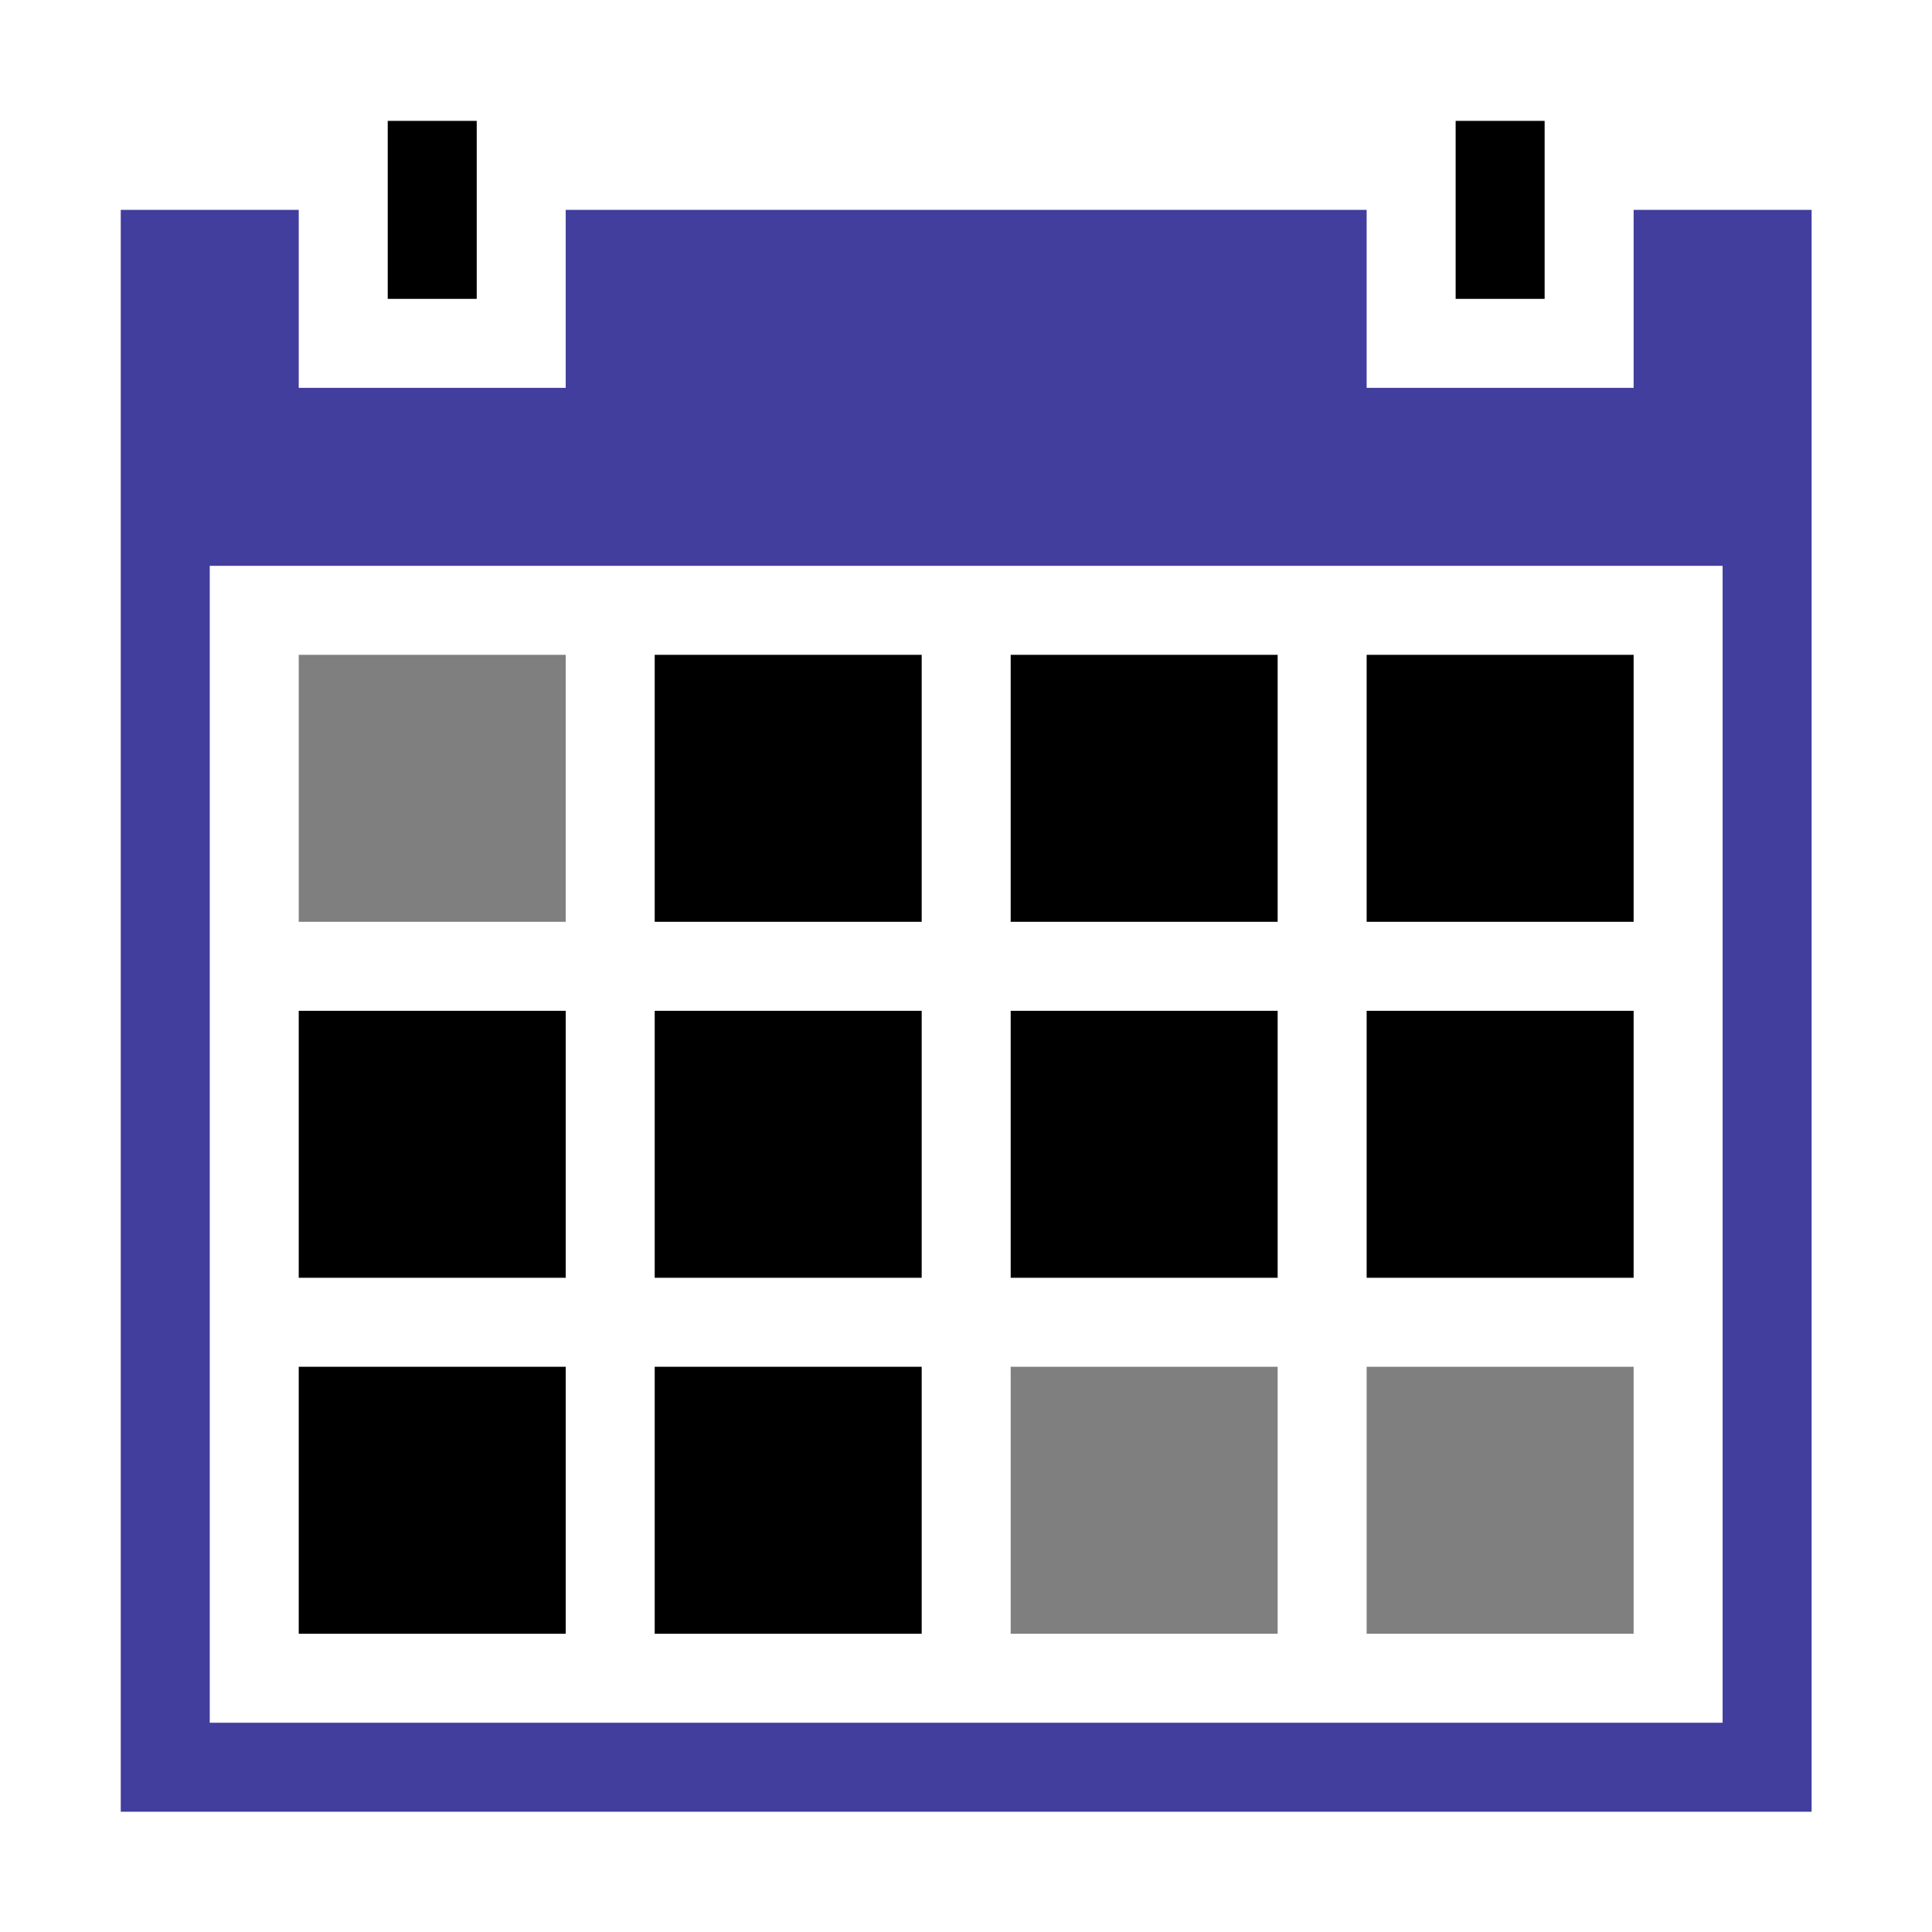﻿<?xml version='1.0' encoding='UTF-8'?>
<svg viewBox="-2 -2 32 32" xmlns="http://www.w3.org/2000/svg" xmlns:xlink="http://www.w3.org/1999/xlink">
  <g id="Layer_1" transform="translate(1.474, -8.842)">
    <g transform="matrix(1.474, 0, 0, 1.474, 0, 0)">
      <g>
        <rect x="2" y="6" width="1" height="2" rx="0" ry="0" />
      </g>
    </g>
  </g>
  <g id="Layer_1" transform="translate(1.474, -8.842)">
    <g transform="matrix(1.474, 0, 0, 1.474, 0, 0)">
      <g>
        <rect x="14" y="6" width="1" height="2" rx="0" ry="0" />
      </g>
    </g>
  </g>
  <g id="Layer_1" transform="translate(1.474, -8.842)">
    <g transform="matrix(1.474, 0, 0, 1.474, 0, 0)">
      <g>
        <g>
          <path d="M16, 7L16, 9L13, 9L13, 7L4, 7L4, 9L1, 9L1, 7L-1, 7L-1, 25L18, 25L18, 7L16, 7zM17, 24L0, 24L0, 11L17, 11L17, 24z" style="fill:#413E9E" />
        </g>
      </g>
    </g>
  </g>
  <g id="Layer_1" transform="translate(1.474, -8.842)">
    <g transform="matrix(1.474, 0, 0, 1.474, 0, 0)">
      <rect x="1" y="12" width="3" height="3" rx="0" ry="0" opacity="0.5" />
    </g>
  </g>
  <g id="Layer_1" transform="translate(1.474, -8.842)">
    <g transform="matrix(1.474, 0, 0, 1.474, 0, 0)">
      <rect x="5" y="12" width="3" height="3" rx="0" ry="0" />
    </g>
  </g>
  <g id="Layer_1" transform="translate(1.474, -8.842)">
    <g transform="matrix(1.474, 0, 0, 1.474, 0, 0)">
      <rect x="9" y="12" width="3" height="3" rx="0" ry="0" />
    </g>
  </g>
  <g id="Layer_1" transform="translate(1.474, -8.842)">
    <g transform="matrix(1.474, 0, 0, 1.474, 0, 0)">
      <rect x="13" y="12" width="3" height="3" rx="0" ry="0" />
    </g>
  </g>
  <g id="Layer_1" transform="translate(1.474, -8.842)">
    <g transform="matrix(1.474, 0, 0, 1.474, 0, 0)">
      <rect x="1" y="16" width="3" height="3" rx="0" ry="0" />
    </g>
  </g>
  <g id="Layer_1" transform="translate(1.474, -8.842)">
    <g transform="matrix(1.474, 0, 0, 1.474, 0, 0)">
      <rect x="5" y="16" width="3" height="3" rx="0" ry="0" />
    </g>
  </g>
  <g id="Layer_1" transform="translate(1.474, -8.842)">
    <g transform="matrix(1.474, 0, 0, 1.474, 0, 0)">
      <rect x="9" y="16" width="3" height="3" rx="0" ry="0" />
    </g>
  </g>
  <g id="Layer_1" transform="translate(1.474, -8.842)">
    <g transform="matrix(1.474, 0, 0, 1.474, 0, 0)">
      <rect x="13" y="16" width="3" height="3" rx="0" ry="0" />
    </g>
  </g>
  <g id="Layer_1" transform="translate(1.474, -8.842)">
    <g transform="matrix(1.474, 0, 0, 1.474, 0, 0)">
      <rect x="1" y="20" width="3" height="3" rx="0" ry="0" />
    </g>
  </g>
  <g id="Layer_1" transform="translate(1.474, -8.842)">
    <g transform="matrix(1.474, 0, 0, 1.474, 0, 0)">
      <rect x="5" y="20" width="3" height="3" rx="0" ry="0" />
    </g>
  </g>
  <g id="Layer_1" transform="translate(1.474, -8.842)">
    <g transform="matrix(1.474, 0, 0, 1.474, 0, 0)">
      <rect x="9" y="20" width="3" height="3" rx="0" ry="0" opacity="0.5" />
    </g>
  </g>
  <g id="Layer_1" transform="translate(1.474, -8.842)">
    <g transform="matrix(1.474, 0, 0, 1.474, 0, 0)">
      <rect x="13" y="20" width="3" height="3" rx="0" ry="0" opacity="0.5" />
    </g>
  </g>
</svg>